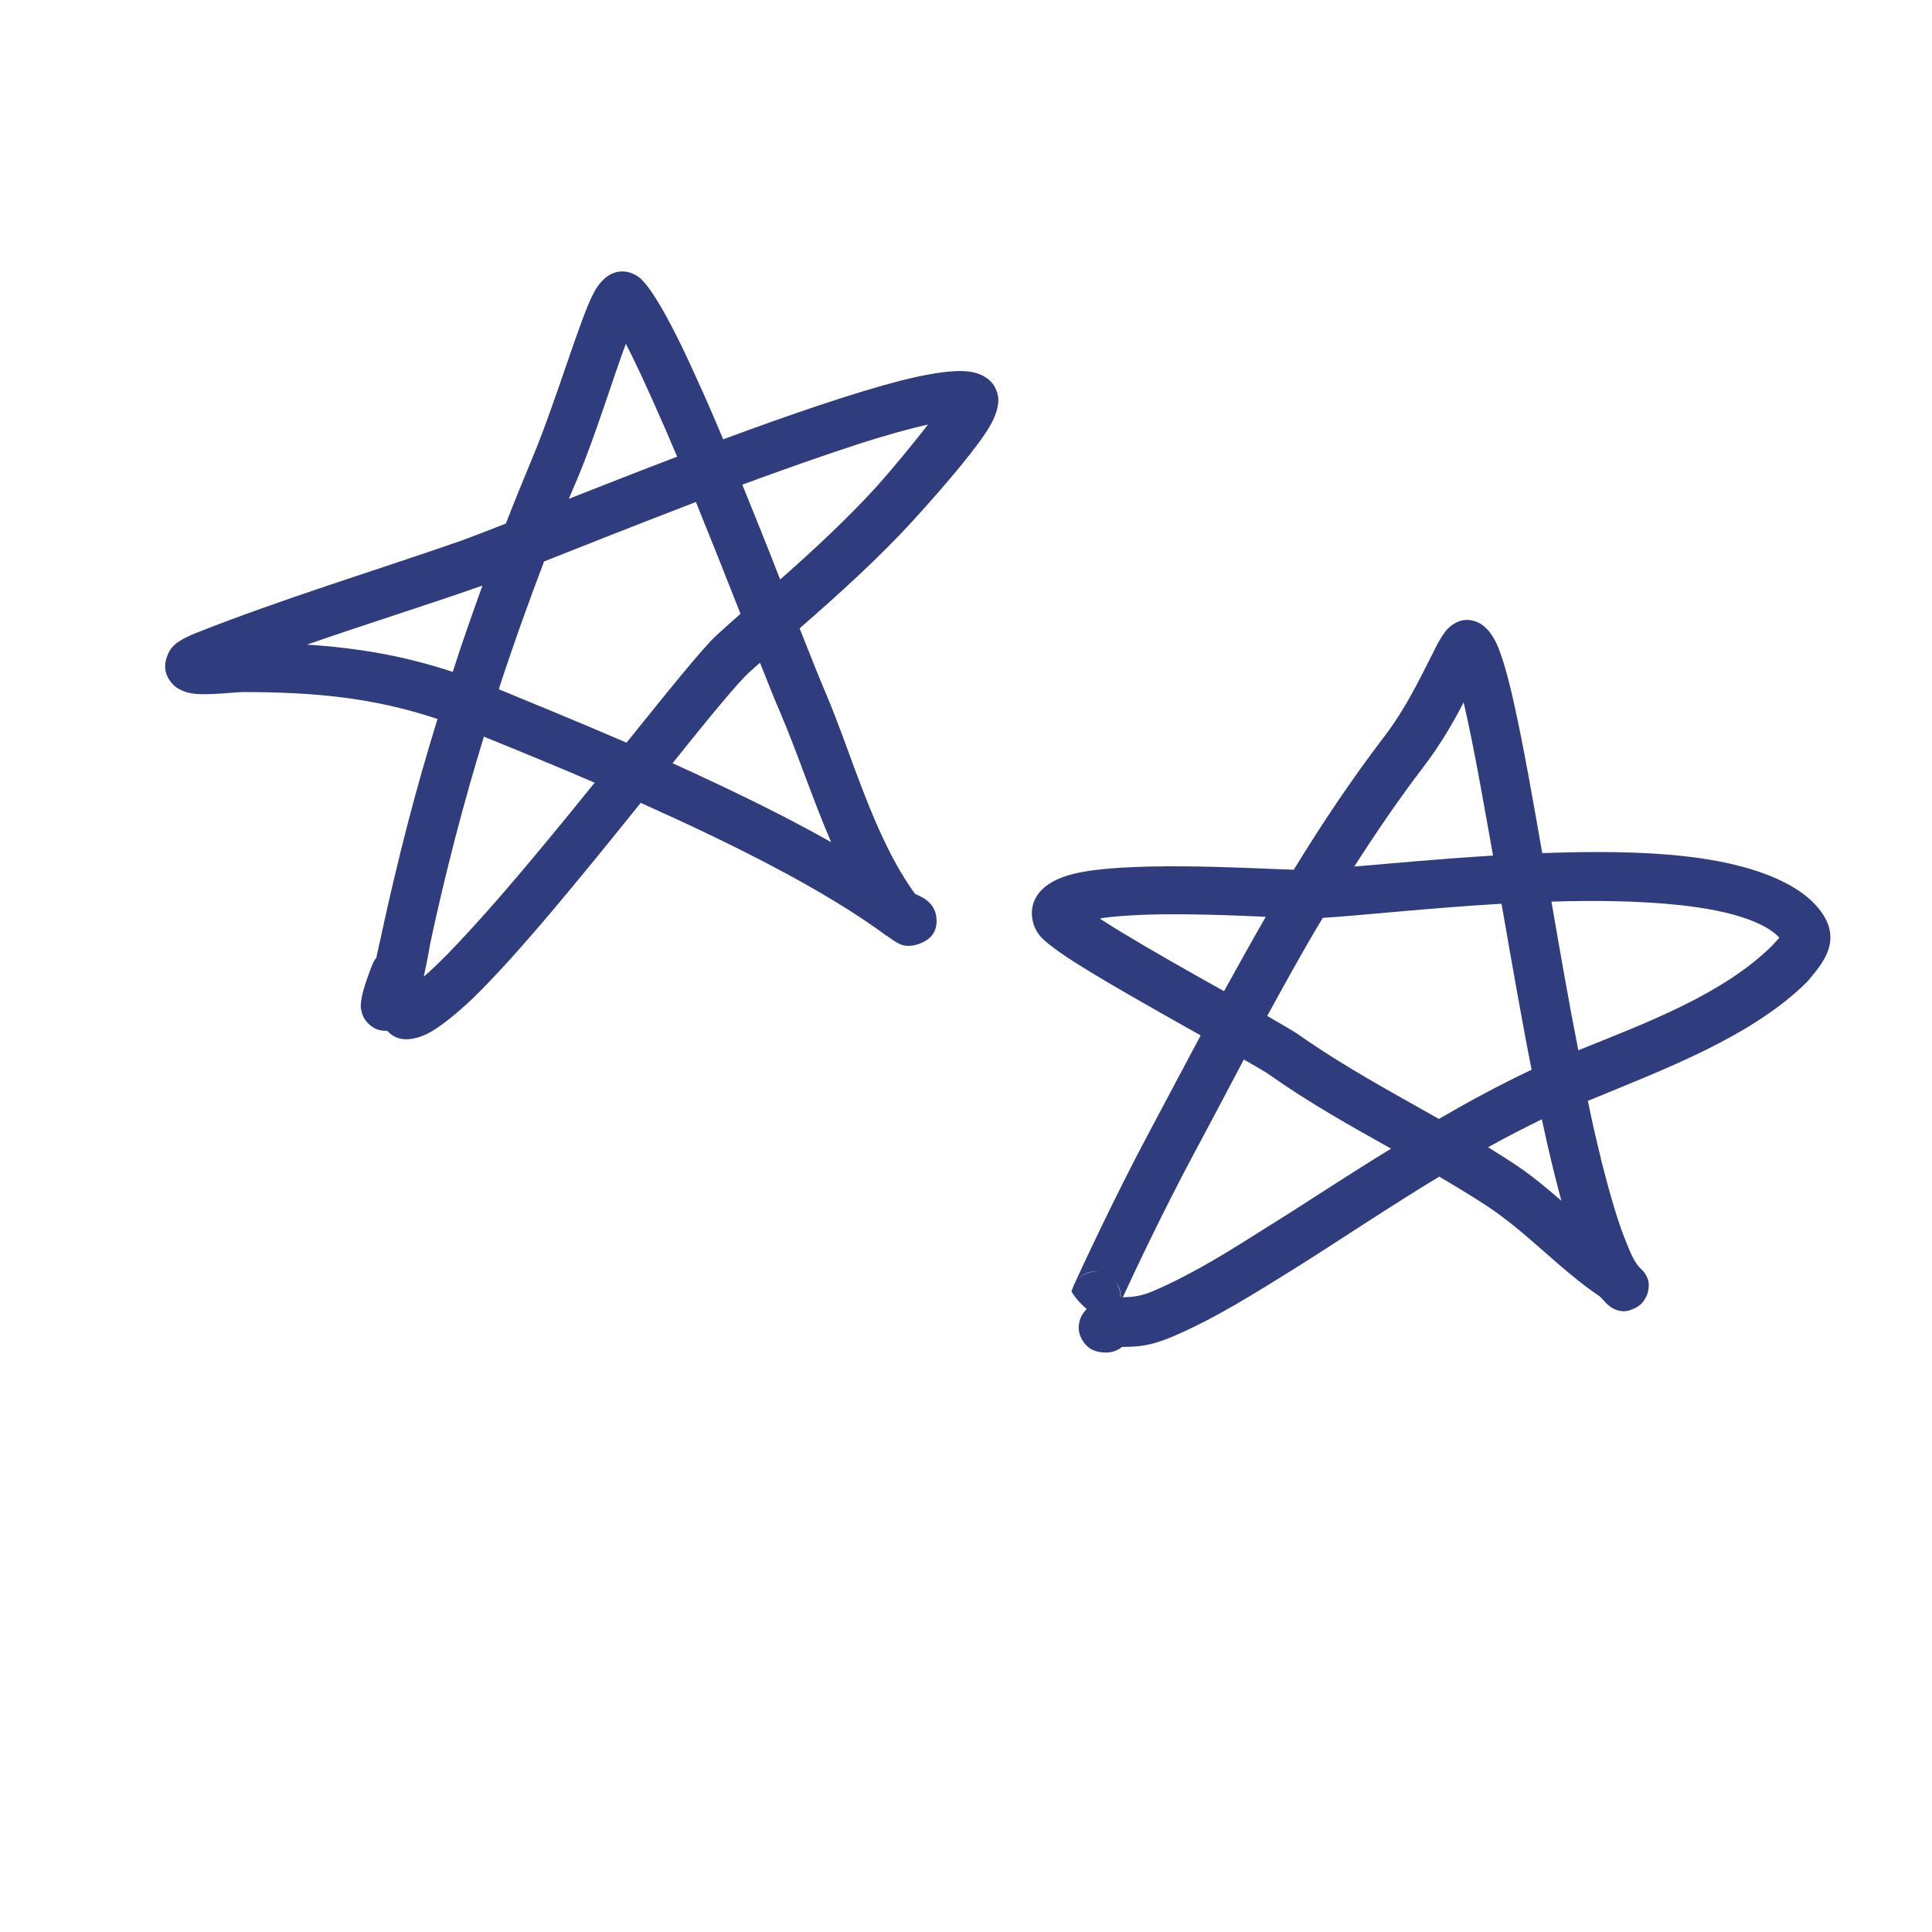 <svg xmlns="http://www.w3.org/2000/svg" xmlns:xlink="http://www.w3.org/1999/xlink" width="1080" zoomAndPan="magnify" viewBox="0 0 810 810" height="1080" preserveAspectRatio="xMidYMid meet" version="1.0"><defs><clipPath id="78c2efcfe6"><path d="M 69 113 L 767.578 113 L 767.578 567.105 L 69 567.105 Z M 69 113 " clip-rule="nonzero"/></clipPath></defs><g clip-path="url(#78c2efcfe6)"><path fill="#2f3c7e" d="M 411.969 157.484 C 409.746 156.297 406.629 155.555 402.473 155.555 C 396.836 155.555 388.227 156.891 377.691 159.562 C 358.102 164.605 330.797 173.957 303.195 184.195 C 299.484 175.293 295.773 166.684 292.066 158.672 C 283.012 138.34 274.555 122.758 269.062 117.27 C 264.91 113.113 255.707 110.59 249.18 122.312 C 243.391 132.703 233.598 166.98 223.355 191.613 C 219.5 200.965 215.641 210.312 212.078 219.516 C 203.324 222.926 196.793 225.449 193.527 226.637 C 156.875 239.398 118.145 251.121 82.23 265.367 C 79.855 266.258 75.703 268.188 73.625 269.969 C 71.695 271.602 70.656 273.383 70.062 275.164 C 68.578 279.168 68.875 283.176 72.734 287.184 C 74.07 288.52 77.184 290.449 81.785 290.895 C 87.574 291.488 99.445 290.152 101.672 290.152 C 131.352 290.152 156.281 292.379 183.438 301.43 C 174.387 330.516 166.816 360.047 160.141 390.766 C 159.992 391.805 158.805 396.551 157.766 401.598 C 157.32 402.043 157.023 402.637 156.578 403.379 C 156.133 404.121 153.758 410.352 152.422 414.953 C 151.531 418.07 151.234 420.742 151.234 421.93 C 151.531 425.934 153.312 428.16 154.797 429.496 C 156.727 431.277 158.953 432.168 161.773 432.168 L 162.367 432.168 C 164.297 434.395 167.113 435.73 170.23 435.73 C 172.754 435.73 176.02 434.988 179.578 433.207 C 184.328 430.684 190.711 425.637 198.129 418.664 C 217.422 399.965 244.875 366.129 268.617 336.602 C 306.758 353.664 346.23 373.254 372.348 392.844 C 372.051 392.695 371.605 392.102 371.605 392.102 C 371.605 392.102 376.207 395.957 379.176 396.402 C 380.957 396.699 383.477 396.699 386.891 395.066 C 391.789 392.695 393.125 388.836 392.531 384.234 C 392.383 383.344 391.938 379.637 387.633 376.816 C 387.336 376.52 384.812 375.332 383.625 374.738 C 366.266 350.848 357.508 317.16 346.082 290.301 C 343.559 284.512 339.848 275.016 335.25 263.441 C 351.723 249.047 368.047 234.355 382.738 218.328 C 397.871 201.707 410.488 186.57 415.234 178.258 C 418.203 173.066 418.797 168.91 418.5 166.535 C 417.758 162.086 415.531 159.266 411.969 157.484 Z M 242.5 199.629 C 249.922 181.82 256.895 158.82 262.387 144.129 C 265.652 150.359 269.359 158.375 273.367 167.277 C 276.781 174.848 280.344 183.008 283.902 191.465 C 267.875 197.551 252.145 203.785 238.492 209.125 C 239.828 206.008 241.164 202.746 242.5 199.629 Z M 128.68 270.266 C 152.57 261.957 176.762 254.387 200.207 246.227 C 200.801 246.078 201.543 245.781 202.285 245.484 C 197.98 257.504 193.676 269.523 189.82 281.691 C 169.191 274.867 149.605 271.602 128.68 270.266 Z M 198.277 388.688 C 190.562 397.145 183.586 404.418 177.652 409.465 C 179.133 402.934 180.172 396.699 180.469 395.066 C 186.852 365.391 194.27 336.895 202.879 308.848 C 216.828 314.488 232.707 321.02 249.328 328.141 C 232.41 349.066 214.008 371.473 198.277 388.688 Z M 262.684 311.371 C 243.391 303.062 224.988 295.492 209.109 288.965 C 214.898 271.156 221.281 253.348 228.105 235.391 C 245.32 228.566 268.172 219.516 291.77 210.461 C 298.297 226.637 304.828 242.961 310.465 257.355 C 307.203 260.176 303.938 263.145 300.672 266.109 C 294.887 271.305 280.344 289.41 262.684 311.371 Z M 348.457 353.07 C 327.977 341.496 304.828 330.367 281.973 319.98 C 297.109 301.133 309.281 286.145 314.473 281.543 L 318.629 277.836 C 322.043 286.441 324.859 293.562 326.938 298.312 C 334.211 315.23 340.59 334.82 348.457 353.07 Z M 367.305 204.23 C 354.836 217.883 341.035 230.645 327.086 242.961 C 322.191 230.348 316.699 216.695 311.207 203.191 C 328.57 196.809 345.785 190.727 360.922 185.828 C 371.605 182.414 381.254 179.742 389.117 177.961 C 383.18 185.531 375.168 195.473 367.305 204.23 Z M 767.383 393.586 C 767.531 390.023 766.492 386.164 763.227 381.859 C 754.027 369.543 733.102 361.977 706.539 359.008 C 688.434 356.93 667.363 356.93 646.586 357.672 C 642.434 333.781 638.574 312.113 635.012 296.086 C 632.34 283.77 629.672 274.57 627.297 269.523 C 624.922 264.625 622.102 262.105 619.875 261.066 C 617.055 259.73 613.496 259.137 609.637 261.512 C 608.598 262.105 606.965 263.293 605.629 265.219 C 603.848 267.594 601.473 272.195 601.176 272.938 C 594.797 285.551 589.156 297.273 580.551 308.551 C 566.602 326.805 554.137 345.504 542.414 364.648 C 523.863 364.055 468.512 360.641 447.734 367.02 C 434.379 371.027 430.668 379.637 433.488 387.945 C 433.934 389.133 434.676 390.766 436.16 392.547 C 437.793 394.477 441.797 397.59 447.289 401.301 C 460.348 409.906 484.094 423.266 503.383 434.098 C 496.41 447.156 489.434 460.363 482.312 473.719 C 466.137 503.992 452.484 533.969 450.258 538.719 L 450.109 539.016 C 449.961 539.461 449.812 539.758 449.664 540.203 C 449.516 540.793 449.367 541.09 449.219 541.238 C 449.07 541.684 451.891 545.691 455.598 548.809 C 453.227 551.184 452.484 553.707 452.336 555.484 C 452.039 557.859 452.633 560.086 453.969 562.164 C 454.859 563.5 457.082 567.062 463.762 567.062 C 466.285 567.062 468.66 566.172 470.438 564.688 C 478.008 564.688 482.906 564.094 491.957 560.234 C 509.914 552.52 525.941 542.277 542.711 531.891 C 562.742 519.277 582.777 505.773 603.402 493.309 C 609.934 497.164 616.609 501.172 622.992 505.328 C 640.207 516.605 653.859 532.188 670.629 543.465 L 671.965 544.801 C 672.41 545.246 672.707 545.691 673.152 546.137 C 678.492 551.629 683.688 549.254 683.836 549.105 C 686.062 548.363 687.844 547.176 689.027 545.543 C 690.215 543.91 691.254 541.832 691.254 538.867 C 691.254 538.125 691.254 535.898 689.176 533.227 C 689.027 533.078 688.434 532.336 687.547 531.594 L 687.695 531.742 C 685.766 529.812 683.984 526.398 682.203 521.801 C 678.492 513.043 675.078 501.172 671.52 487.223 C 669.59 479.211 667.512 470.602 665.73 461.551 C 697.191 448.492 734.289 434.84 757.59 411.688 C 762.93 405.605 767.234 399.816 767.383 393.586 Z M 452.039 536.344 C 455.305 532.781 458.863 532.93 460.793 533.227 C 457.527 532.781 454.266 533.969 452.039 536.344 Z M 469.699 543.762 C 469.848 541.535 469.105 539.461 467.918 537.68 C 469.105 539.164 469.992 541.238 469.848 543.762 Z M 597.172 321.02 C 603.699 312.41 608.895 303.656 613.645 294.453 C 615.723 303.508 618.094 315.082 620.469 328.141 C 622.25 337.637 624.031 348.027 625.961 358.711 C 603.996 360.047 583.52 361.977 567.789 363.312 C 576.988 348.918 586.633 334.82 597.172 321.02 Z M 468.363 389.727 C 465.988 388.242 463.465 386.609 461.09 385.125 C 461.684 384.977 462.129 384.977 462.574 384.828 C 481.57 382.305 511.398 383.492 530.688 384.383 C 524.754 394.625 518.965 405.16 513.18 415.547 C 498.488 407.387 481.273 397.59 468.363 389.727 Z M 531.875 514.082 C 516.145 524.027 501.008 533.672 483.945 541.09 C 478.453 543.465 475.188 543.762 470.734 543.91 C 475.188 534.266 487.059 508.891 500.711 483.363 C 507.836 470.156 514.66 457.098 521.488 444.188 C 526.832 447.305 530.836 449.531 532.617 450.867 C 548.793 462.293 566.008 471.938 583.223 481.586 C 565.859 492.121 548.793 503.547 531.875 514.082 Z M 603.254 469.117 C 583.371 457.84 563.188 447.008 544.488 433.801 C 542.562 432.465 537.664 429.645 531.281 425.934 C 538.852 412.133 546.418 398.332 554.582 384.828 C 570.906 383.789 599.25 380.672 629.523 378.895 C 633.527 401.895 637.684 425.934 642.137 448.492 C 628.93 454.723 616.016 461.699 603.254 469.117 Z M 634.418 487.668 C 631.004 485.441 627.445 483.215 623.883 480.992 C 631.301 476.836 638.871 472.977 646.438 469.266 C 648.812 480.547 651.336 491.082 653.859 500.578 L 654.602 503.398 C 648.219 497.906 641.691 492.418 634.418 487.668 Z M 743.047 396.402 C 722.418 416.883 690.066 428.902 661.723 440.328 C 657.719 420.148 654.008 398.629 650.445 378.004 C 669.293 377.41 687.992 377.707 704.461 379.488 C 715.148 380.672 724.645 382.453 732.508 385.273 C 738.148 387.352 742.898 389.727 746.016 393.141 C 745.125 394.18 743.789 395.512 743.047 396.402 Z M 743.047 396.402 " fill-opacity="1" fill-rule="nonzero"/></g></svg>
